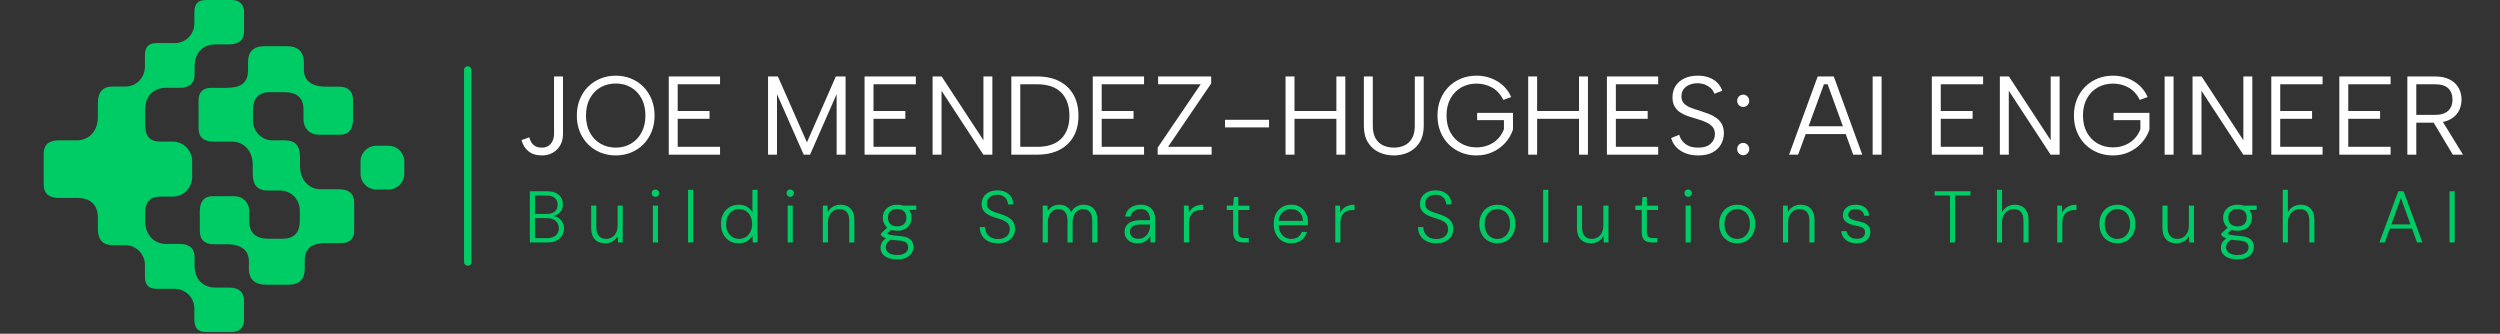 <svg xmlns="http://www.w3.org/2000/svg" version="1.1" xmlns:xlink="http://www.w3.org/1999/xlink" xmlns:svgjs="http://svgjs.dev/svgjs" width="2000" height="267" viewBox="0 0 2000 267"><rect x="0" y="0" width="2000" height="267" fill="#333333" stroke="none"/><g transform="matrix(1,0,0,1,-1.212,-0.703)"><svg viewBox="0 0 396 53" data-background-color="#121212" preserveAspectRatio="xMidYMid meet" height="267" width="2000" xmlns="http://www.w3.org/2000/svg" xmlns:xlink="http://www.w3.org/1999/xlink"><g id="tight-bounds" transform="matrix(1,0,0,1,0.24,0.14)"><svg viewBox="0 0 395.52 52.721" height="52.721" width="395.52"><g><svg viewBox="0 0 491.788 65.553" height="52.721" width="395.52"><g><rect width="1.454" height="39.397" x="91.01" y="13.078" fill="#00cc66" opacity="1" stroke-width="0" stroke="transparent" fill-opacity="1" class="rect-yte-0" data-fill-palette-color="secondary" rx="1%" id="yte-0" data-palette-color="#00cc66"></rect></g><g transform="matrix(1,0,0,1,96.268,13.176)"><svg viewBox="0 0 395.52 39.201" height="39.201" width="395.52"><g id="textblocktransform"><svg viewBox="0 0 395.52 39.201" height="39.201" width="395.52" id="textblock"><g><svg viewBox="0 0 395.52 19.278" height="19.278" width="395.52"><g transform="matrix(1,0,0,1,0,0)"><svg width="395.52" viewBox="-1.2 -39.35 876.98 43.7" height="19.278" data-palette-color="#ffffff"><path d="M17.35-9.15L17.35-35 21.35-35 21.35-9.15Q21.35-6.4 20.15-4.25 18.95-2.1 16.82-0.88 14.7 0.35 11.85 0.35L11.85 0.35Q8.25 0.35 5.95-1.48 3.65-3.3 2.8-6.5L2.8-6.5 6.25-7.75Q6.6-6.45 7.28-5.4 7.95-4.35 9.08-3.75 10.2-3.15 11.85-3.15L11.85-3.15Q13.8-3.15 15-4.05 16.2-4.95 16.78-6.33 17.35-7.7 17.35-9.15L17.35-9.15ZM45 0.35L45 0.35Q41.3 0.35 38.12-0.95 34.95-2.25 32.57-4.63 30.2-7 28.87-10.28 27.55-13.55 27.55-17.5L27.55-17.5Q27.55-21.45 28.87-24.73 30.2-28 32.57-30.38 34.95-32.75 38.12-34.05 41.3-35.35 45-35.35L45-35.35Q48.65-35.35 51.82-34.05 55-32.75 57.35-30.38 59.7-28 61.02-24.73 62.35-21.45 62.35-17.5L62.35-17.5Q62.35-13.55 61.02-10.28 59.7-7 57.35-4.63 55-2.25 51.82-0.95 48.65 0.35 45 0.35ZM45-3.15L45-3.15Q48.75-3.15 51.75-4.9 54.75-6.65 56.5-9.88 58.25-13.1 58.25-17.5L58.25-17.5Q58.25-21.95 56.5-25.18 54.75-28.4 51.75-30.13 48.75-31.85 45-31.85L45-31.85Q41.2-31.85 38.17-30.13 35.15-28.4 33.4-25.18 31.65-21.95 31.65-17.5L31.65-17.5Q31.65-13.1 33.4-9.88 35.15-6.65 38.17-4.9 41.2-3.15 45-3.15ZM91.65-35L91.65-31.5 72.7-31.5 72.7-19.55 86.95-19.55 86.95-16.05 72.7-16.05 72.7-3.5 91.65-3.5 91.65 0 68.7 0 68.7-35 91.65-35ZM117.14-27.1L117.14 0 113.14 0 113.14-35 117.54-35 130.54-5.5 143.49-35 147.84-35 147.84 0 143.84 0 143.84-27.1 131.94 0 129.09 0 117.14-27.1ZM179.29-35L179.29-31.5 160.34-31.5 160.34-19.55 174.59-19.55 174.59-16.05 160.34-16.05 160.34-3.5 179.29-3.5 179.29 0 156.34 0 156.34-35 179.29-35ZM209.54-35L213.54-35 213.54 0 209.49 0 190.79-28.6 190.79 0 186.79 0 186.79-35 190.84-35 209.54-6.45 209.54-35ZM222.03-35L233.58-35Q239.38-35 243.51-32.88 247.63-30.75 249.86-26.8 252.08-22.85 252.08-17.4L252.08-17.4Q252.08-12 249.86-8.1 247.63-4.2 243.51-2.1 239.38 0 233.58 0L233.58 0 222.03 0 222.03-35ZM226.03-3.5L233.58-3.5Q240.73-3.5 244.38-7.15 248.03-10.8 248.03-17.4L248.03-17.4Q248.03-24.05 244.38-27.78 240.73-31.5 233.58-31.5L233.58-31.5 226.03-31.5 226.03-3.5ZM281.43-35L281.43-31.5 262.48-31.5 262.48-19.55 276.73-19.55 276.73-16.05 262.48-16.05 262.48-3.5 281.43-3.5 281.43 0 258.48 0 258.48-35 281.43-35ZM311.48-35L311.48-31.85 292.18-3.5 311.68-3.5 311.68 0 287.53 0 287.53-3.15 306.78-31.5 287.73-31.5 287.73-35 311.48-35ZM317.68-12.2L317.68-15.6 337.38-15.6 337.38-12.2 317.68-12.2ZM344.77 0L344.77-35 348.77-35 348.77-19.55 367.52-19.55 367.52-35 371.52-35 371.52 0 367.52 0 367.52-16.05 348.77-16.05 348.77 0 344.77 0ZM379.82-12.95L379.82-35 383.82-35 383.82-12.9Q383.82-9.45 385.07-7.3 386.32-5.15 388.45-4.15 390.57-3.15 393.27-3.15L393.27-3.15Q395.92-3.15 398.02-4.15 400.12-5.15 401.37-7.3 402.62-9.45 402.62-12.9L402.62-12.9 402.62-35 406.62-35 406.62-12.95Q406.62-9.5 405.55-7 404.47-4.5 402.57-2.88 400.67-1.25 398.27-0.45 395.87 0.35 393.22 0.35L393.22 0.35Q389.62 0.35 386.57-1.07 383.52-2.5 381.67-5.45 379.82-8.4 379.82-12.95L379.82-12.95ZM445.77-25.8L442.27-24.5Q440.37-28.25 437.22-30.03 434.07-31.8 430.22-31.8L430.22-31.8Q426.42-31.8 423.37-30.05 420.32-28.3 418.57-25.1 416.82-21.9 416.82-17.5L416.82-17.5Q416.82-13.15 418.57-9.95 420.32-6.75 423.37-5 426.42-3.25 430.22-3.25L430.22-3.25Q433.07-3.25 435.52-4.23 437.97-5.2 439.77-7.03 441.57-8.85 442.52-11.4L442.52-11.4 442.52-15.45 430.52-15.45 430.52-18.7 446.57-18.7 446.57-11.2Q445.42-7.85 443.07-5.25 440.72-2.65 437.42-1.15 434.12 0.35 430.22 0.35L430.22 0.35Q426.52 0.35 423.34-0.95 420.17-2.25 417.79-4.63 415.42-7 414.09-10.28 412.77-13.55 412.77-17.5L412.77-17.5Q412.77-21.45 414.09-24.73 415.42-28 417.79-30.38 420.17-32.75 423.34-34.05 426.52-35.35 430.22-35.35L430.22-35.35Q433.67-35.35 436.69-34.23 439.72-33.1 442.07-30.98 444.42-28.85 445.77-25.8L445.77-25.8ZM453.37 0L453.37-35 457.37-35 457.37-19.55 476.12-19.55 476.12-35 480.12-35 480.12 0 476.12 0 476.12-16.05 457.37-16.05 457.37 0 453.37 0ZM511.56-35L511.56-31.5 492.61-31.5 492.61-19.55 506.86-19.55 506.86-16.05 492.61-16.05 492.61-3.5 511.56-3.5 511.56 0 488.61 0 488.61-35 511.56-35ZM517.36-7.45L521.01-8.9Q521.31-7.55 522.29-6.23 523.26-4.9 524.99-4.03 526.71-3.15 529.41-3.15L529.41-3.15Q533.26-3.15 535.11-4.95 536.96-6.75 536.96-9.2L536.96-9.2Q536.96-11.15 535.91-12.4 534.86-13.65 533.06-14.48 531.26-15.3 529.01-15.95L529.01-15.95Q527.01-16.5 525.04-17.18 523.06-17.85 521.46-18.88 519.86-19.9 518.91-21.55 517.96-23.2 517.96-25.65L517.96-25.65Q517.96-28.6 519.36-30.78 520.76-32.95 523.31-34.15 525.86-35.35 529.26-35.35L529.26-35.35Q532.21-35.35 534.41-34.5 536.61-33.65 538.09-32.13 539.56-30.6 540.26-28.6L540.26-28.6 536.71-27.25Q536.36-28.4 535.36-29.48 534.36-30.55 532.76-31.25 531.16-31.95 529.11-31.95L529.11-31.95Q527.11-31.95 525.49-31.25 523.86-30.55 522.91-29.25 521.96-27.95 521.96-26.1L521.96-26.1Q521.96-24.1 523.09-22.93 524.21-21.75 526.09-21.03 527.96-20.3 530.21-19.65L530.21-19.65Q532.26-19 534.19-18.25 536.11-17.5 537.64-16.4 539.16-15.3 540.06-13.65 540.96-12 540.96-9.6L540.96-9.6Q540.96-6.95 539.71-4.67 538.46-2.4 535.94-1.03 533.41 0.35 529.46 0.35L529.46 0.35Q526.16 0.35 523.66-0.68 521.16-1.7 519.56-3.45 517.96-5.2 517.36-7.45L517.36-7.45ZM549.61 0.25L549.61 0.25Q548.46 0.25 547.68-0.55 546.91-1.35 546.91-2.5L546.91-2.5Q546.91-3.65 547.68-4.45 548.46-5.25 549.61-5.25L549.61-5.25Q550.71-5.25 551.51-4.45 552.31-3.65 552.31-2.5L552.31-2.5Q552.31-1.35 551.51-0.55 550.71 0.25 549.61 0.25ZM549.61-21.35L549.61-21.35Q548.46-21.35 547.68-22.15 546.91-22.95 546.91-24.1L546.91-24.1Q546.91-25.25 547.68-26.05 548.46-26.85 549.61-26.85L549.61-26.85Q550.71-26.85 551.51-26.05 552.31-25.25 552.31-24.1L552.31-24.1Q552.31-22.95 551.51-22.15 550.71-21.35 549.61-21.35ZM598.85 0L587.4-31.5 585.75-31.5 574.2 0 570.15 0 582.95-35 590.15-35 602.9 0 598.85 0ZM576.4-9.2L576.4-12.7 596.8-12.7 596.8-9.2 576.4-9.2ZM607.55 0L607.55-35 611.55-35 611.55 0 607.55 0ZM656.99-35L656.99-31.5 638.04-31.5 638.04-19.55 652.29-19.55 652.29-16.05 638.04-16.05 638.04-3.5 656.99-3.5 656.99 0 634.04 0 634.04-35 656.99-35ZM687.24-35L691.24-35 691.24 0 687.19 0 668.49-28.6 668.49 0 664.49 0 664.49-35 668.54-35 687.24-6.45 687.24-35ZM730.64-25.8L727.14-24.5Q725.24-28.25 722.09-30.03 718.94-31.8 715.09-31.8L715.09-31.8Q711.29-31.8 708.24-30.05 705.19-28.3 703.44-25.1 701.69-21.9 701.69-17.5L701.69-17.5Q701.69-13.15 703.44-9.95 705.19-6.75 708.24-5 711.29-3.25 715.09-3.25L715.09-3.25Q717.94-3.25 720.39-4.23 722.84-5.2 724.64-7.03 726.44-8.85 727.39-11.4L727.39-11.4 727.39-15.45 715.39-15.45 715.39-18.7 731.44-18.7 731.44-11.2Q730.29-7.85 727.94-5.25 725.59-2.65 722.29-1.15 718.99 0.35 715.09 0.35L715.09 0.35Q711.39 0.35 708.21-0.95 705.04-2.25 702.66-4.63 700.29-7 698.96-10.28 697.64-13.55 697.64-17.5L697.64-17.5Q697.64-21.45 698.96-24.73 700.29-28 702.66-30.38 705.04-32.75 708.21-34.05 711.39-35.35 715.09-35.35L715.09-35.35Q718.54-35.35 721.56-34.23 724.59-33.1 726.94-30.98 729.29-28.85 730.64-25.8L730.64-25.8ZM738.24 0L738.24-35 742.24-35 742.24 0 738.24 0ZM773.48-35L777.48-35 777.48 0 773.43 0 754.73-28.6 754.73 0 750.73 0 750.73-35 754.78-35 773.48-6.45 773.48-35ZM808.93-35L808.93-31.5 789.98-31.5 789.98-19.55 804.23-19.55 804.23-16.05 789.98-16.05 789.98-3.5 808.93-3.5 808.93 0 785.98 0 785.98-35 808.93-35ZM839.38-35L839.38-31.5 820.43-31.5 820.43-19.55 834.68-19.55 834.68-16.05 820.43-16.05 820.43-3.5 839.38-3.5 839.38 0 816.43 0 816.43-35 839.38-35ZM867.08-24.65L867.08-24.65Q867.08-27.8 865.23-29.65 863.38-31.5 859.18-31.5L859.18-31.5 850.88-31.5 850.88-17.8 859.23-17.8Q861.98-17.8 863.7-18.65 865.43-19.5 866.25-21.05 867.08-22.6 867.08-24.65ZM846.88-35L859.18-35Q863.28-35 865.9-33.6 868.53-32.2 869.83-29.88 871.13-27.55 871.13-24.65L871.13-24.65Q871.13-22.6 870.45-20.75 869.78-18.9 868.33-17.45 866.88-16 864.63-15.15 862.38-14.3 859.23-14.3L859.23-14.3 850.88-14.3 850.88 0 846.88 0 846.88-35ZM857.78-15.8L862.08-15.8 871.78 0 867.23 0 857.78-15.8Z" opacity="1" transform="matrix(1,0,0,1,0,0)" fill="#ffffff" class="wordmark-text-0" data-fill-palette-color="primary" id="text-0"></path></svg></g></svg></g><g transform="matrix(1,0,0,1,3.5,23.083)"><svg viewBox="0 0 388.52 16.118" height="16.118" width="388.52"><g transform="matrix(1,0,0,1,0,0)"><svg width="388.52" viewBox="-0.1 -40.2 1323.77 55.8" height="16.118" data-palette-color="#00cc66"><path d="M16 0L3.9 0 3.9-35 15.65-35Q19.35-35 21.75-33.8 24.15-32.6 25.33-30.6 26.5-28.6 26.5-26.15L26.5-26.15Q26.5-23.45 25.33-21.65 24.15-19.85 22.28-18.9 20.4-17.95 18.35-17.7L18.35-17.7 19-18.2Q21.2-18.15 23.1-17 25-15.85 26.15-13.93 27.3-12 27.3-9.55L27.3-9.55Q27.3-6.95 26.03-4.78 24.75-2.6 22.25-1.3 19.75 0 16 0L16 0ZM7.4-16.6L7.4-2.95 15.75-2.95Q19.55-2.95 21.63-4.75 23.7-6.55 23.7-9.7L23.7-9.7Q23.7-12.85 21.53-14.73 19.35-16.6 15.6-16.6L15.6-16.6 7.4-16.6ZM7.4-32.05L7.4-19.5 15.55-19.5Q19.1-19.5 21-21.2 22.9-22.9 22.9-25.8L22.9-25.8Q22.9-28.6 21.05-30.33 19.2-32.05 15.4-32.05L15.4-32.05 7.4-32.05ZM55.45 0.6L55.45 0.6Q52.6 0.6 50.42-0.53 48.25-1.65 47.05-4 45.85-6.35 45.85-9.95L45.85-9.95 45.85-25.2 49.35-25.2 49.35-10.35Q49.35-6.35 51.12-4.4 52.9-2.45 56.05-2.45L56.05-2.45Q58.3-2.45 60.07-3.53 61.85-4.6 62.87-6.65 63.9-8.7 63.9-11.7L63.9-11.7 63.9-25.2 67.4-25.2 67.4 0 64.2 0 64-4.5 64-4.5Q62.8-2.1 60.52-0.75 58.25 0.6 55.45 0.6ZM91.5 0L88 0 88-25.2 91.5-25.2 91.5 0ZM89.75-31.15L89.75-31.15Q88.7-31.15 87.95-31.88 87.2-32.6 87.2-33.7L87.2-33.7Q87.2-34.85 87.92-35.52 88.65-36.2 89.75-36.2L89.75-36.2Q90.75-36.2 91.5-35.52 92.25-34.85 92.25-33.7L92.25-33.7Q92.25-32.6 91.52-31.88 90.8-31.15 89.75-31.15ZM115.55 0L112.05 0 112.05-36 115.55-36 115.55 0ZM146.7 0.6L146.7 0.6Q143 0.6 140.27-1.13 137.55-2.85 136.05-5.85 134.55-8.85 134.55-12.65L134.55-12.65Q134.55-16.45 136.05-19.43 137.55-22.4 140.3-24.1 143.05-25.8 146.75-25.8L146.75-25.8Q149.9-25.8 152.32-24.43 154.75-23.05 156.05-20.55L156.05-20.55 156.05-36 159.55-36 159.55 0 156.35 0 156.05-4.55 156.05-4.55Q155.3-3.25 154-2.05 152.7-0.85 150.87-0.13 149.05 0.6 146.7 0.6ZM146.95-2.45L146.95-2.45Q149.6-2.45 151.57-3.73 153.55-5 154.7-7.28 155.85-9.55 155.85-12.6L155.85-12.6Q155.85-15.65 154.7-17.95 153.55-20.25 151.57-21.5 149.6-22.75 146.95-22.75L146.95-22.75Q144.4-22.75 142.37-21.5 140.35-20.25 139.22-17.98 138.1-15.7 138.1-12.6L138.1-12.6Q138.1-9.5 139.25-7.23 140.4-4.95 142.4-3.7 144.4-2.45 146.95-2.45ZM183.65 0L180.15 0 180.15-25.2 183.65-25.2 183.65 0ZM181.9-31.15L181.9-31.15Q180.85-31.15 180.1-31.88 179.35-32.6 179.35-33.7L179.35-33.7Q179.35-34.85 180.07-35.52 180.8-36.2 181.9-36.2L181.9-36.2Q182.9-36.2 183.65-35.52 184.4-34.85 184.4-33.7L184.4-33.7Q184.4-32.6 183.67-31.88 182.95-31.15 181.9-31.15ZM207.69 0L204.19 0 204.19-25.2 207.39-25.2 207.59-20.7 207.59-20.7Q208.79-23.1 211.07-24.45 213.34-25.8 216.14-25.8L216.14-25.8Q219.04-25.8 221.19-24.65 223.34-23.5 224.54-21.18 225.74-18.85 225.74-15.25L225.74-15.25 225.74 0 222.24 0 222.24-14.85Q222.24-18.85 220.49-20.8 218.74-22.75 215.54-22.75L215.54-22.75Q213.29-22.75 211.52-21.68 209.74-20.6 208.72-18.55 207.69-16.5 207.69-13.5L207.69-13.5 207.69 0ZM255.09 11.6L255.09 11.6Q251.74 11.6 249.17 10.7 246.59 9.8 245.12 8 243.64 6.2 243.64 3.55L243.64 3.55Q243.64 2.5 244.02 1.28 244.39 0.05 245.49-1.2 246.59-2.45 248.59-3.45L248.59-3.45 251.44-2.2Q248.79-0.95 247.99 0.53 247.19 2 247.19 3.2L247.19 3.2Q247.19 5 248.22 6.2 249.24 7.4 251.02 8 252.79 8.6 255.09 8.6L255.09 8.6Q257.39 8.6 259.07 7.95 260.74 7.3 261.64 6.08 262.54 4.85 262.54 3.25L262.54 3.25Q262.54 1.4 261.12 0.13 259.69-1.15 255.84-1.35L255.84-1.35Q252.79-1.55 250.82-1.88 248.84-2.2 247.57-2.68 246.29-3.15 245.47-3.7 244.64-4.25 243.89-4.9L243.89-4.9 243.89-6.05 248.69-10.6 251.89-9.45 247.19-5.25 247.49-6.6Q248.09-6.2 248.59-5.85 249.09-5.5 249.97-5.28 250.84-5.05 252.42-4.83 253.99-4.6 256.69-4.4L256.69-4.4Q260.14-4.15 262.19-3.2 264.24-2.25 265.19-0.65 266.14 0.95 266.14 3.1L266.14 3.1Q266.14 5.25 264.97 7.18 263.79 9.1 261.37 10.35 258.94 11.6 255.09 11.6ZM255.04-8L255.04-8Q251.84-8 249.67-9.2 247.49-10.4 246.34-12.43 245.19-14.45 245.19-16.9L245.19-16.9Q245.19-19.4 246.34-21.4 247.49-23.4 249.69-24.6 251.89-25.8 255.04-25.8L255.04-25.8Q258.24-25.8 260.42-24.6 262.59-23.4 263.72-21.4 264.84-19.4 264.84-16.9L264.84-16.9Q264.84-14.45 263.72-12.43 262.59-10.4 260.42-9.2 258.24-8 255.04-8ZM255.04-11L255.04-11Q257.94-11 259.62-12.53 261.29-14.05 261.29-16.9L261.29-16.9Q261.29-19.8 259.62-21.3 257.94-22.8 255.04-22.8L255.04-22.8Q252.14-22.8 250.42-21.3 248.69-19.8 248.69-16.9L248.69-16.9Q248.69-14.05 250.39-12.53 252.09-11 255.04-11ZM268.09-22.35L259.14-22.05 257.89-25.2 268.09-25.2 268.09-22.35ZM323.94 0.6L323.94 0.6Q320.09 0.6 317.27-0.8 314.44-2.2 312.94-4.73 311.44-7.25 311.44-10.5L311.44-10.5 315.09-10.5Q315.09-8.3 316.09-6.45 317.09-4.6 319.04-3.48 320.99-2.35 323.94-2.35L323.94-2.35Q326.54-2.35 328.32-3.23 330.09-4.1 331.04-5.55 331.99-7 331.99-8.85L331.99-8.85Q331.99-11.05 331.07-12.4 330.14-13.75 328.54-14.6 326.94-15.45 324.92-16.07 322.89-16.7 320.64-17.45L320.64-17.45Q316.59-18.85 314.69-20.9 312.79-22.95 312.74-26.15L312.74-26.15Q312.74-28.9 314.02-31.03 315.29-33.15 317.74-34.38 320.19-35.6 323.54-35.6L323.54-35.6Q326.79-35.6 329.22-34.38 331.64-33.15 332.99-30.98 334.34-28.8 334.34-26L334.34-26 330.74-26Q330.74-27.6 329.92-29.13 329.09-30.65 327.47-31.63 325.84-32.6 323.34-32.6L323.34-32.6Q321.29-32.6 319.72-31.88 318.14-31.15 317.24-29.78 316.34-28.4 316.34-26.55L316.34-26.55Q316.34-24.75 317.14-23.6 317.94-22.45 319.39-21.7 320.84-20.95 322.79-20.33 324.74-19.7 327.14-18.9L327.14-18.9Q329.59-18.05 331.49-16.85 333.39-15.65 334.49-13.78 335.59-11.9 335.59-9.05L335.59-9.05Q335.59-6.6 334.32-4.4 333.04-2.2 330.44-0.8 327.84 0.6 323.94 0.6ZM357.99 0L354.49 0 354.49-25.2 357.69-25.2 357.94-21.4 357.94-21.4Q359.09-23.5 361.14-24.65 363.19-25.8 365.69-25.8L365.69-25.8Q367.59-25.8 369.19-25.25 370.79-24.7 371.99-23.6 373.19-22.5 373.94-20.75L373.94-20.75 373.94-20.75Q375.14-23.1 377.42-24.45 379.69-25.8 382.29-25.8L382.29-25.8Q385.19-25.8 387.34-24.65 389.49-23.5 390.67-21.15 391.84-18.8 391.84-15.2L391.84-15.2 391.84 0 388.34 0 388.34-14.8Q388.34-18.8 386.72-20.78 385.09-22.75 382.09-22.75L382.09-22.75Q380.09-22.75 378.44-21.68 376.79-20.6 375.87-18.57 374.94-16.55 374.94-13.55L374.94-13.55 374.94 0 371.44 0 371.44-14.8Q371.44-18.8 369.79-20.78 368.14-22.75 365.24-22.75L365.24-22.75Q363.14-22.75 361.52-21.68 359.89-20.6 358.94-18.53 357.99-16.45 357.99-13.4L357.99-13.4 357.99 0ZM419.49 0.6L419.49 0.6Q416.44 0.6 414.42-0.5 412.39-1.6 411.42-3.35 410.44-5.1 410.44-7.2L410.44-7.2Q410.44-9.8 411.77-11.6 413.09-13.4 415.52-14.3 417.94-15.2 421.09-15.2L421.09-15.2 427.89-15.2Q427.89-17.65 427.14-19.35 426.39-21.05 424.97-21.93 423.54-22.8 421.34-22.8L421.34-22.8Q418.74-22.8 416.89-21.5 415.04-20.2 414.59-17.7L414.59-17.7 410.94-17.7Q411.24-20.35 412.77-22.15 414.29-23.95 416.57-24.88 418.84-25.8 421.34-25.8L421.34-25.8Q424.79-25.8 427.02-24.48 429.24-23.15 430.32-20.85 431.39-18.55 431.39-15.55L431.39-15.55 431.39 0 428.19 0 428.04-4.6 428.04-4.6Q427.54-3.55 426.77-2.6 425.99-1.65 424.97-0.95 423.94-0.25 422.59 0.18 421.24 0.6 419.49 0.6ZM419.89-2.5L419.89-2.5Q421.79-2.5 423.24-3.25 424.69-4 425.74-5.25 426.79-6.5 427.34-8.1 427.89-9.7 427.89-11.35L427.89-11.35 427.89-12.25 421.34-12.25Q418.69-12.25 417.09-11.6 415.49-10.95 414.79-9.85 414.09-8.75 414.09-7.3L414.09-7.3Q414.09-5.85 414.77-4.78 415.44-3.7 416.74-3.1 418.04-2.5 419.89-2.5ZM454.49 0L450.99 0 450.99-25.2 454.19-25.2 454.44-20.35 454.44-20.35Q455.24-22.1 456.59-23.3 457.94-24.5 459.84-25.15 461.74-25.8 464.14-25.8L464.14-25.8 464.14-22.15 462.79-22.15Q461.19-22.15 459.69-21.73 458.19-21.3 457.04-20.3 455.89-19.3 455.19-17.6 454.49-15.9 454.49-13.35L454.49-13.35 454.49 0ZM495.34 0L491.59 0Q489.44 0 487.89-0.68 486.34-1.35 485.51-2.93 484.69-4.5 484.69-7.25L484.69-7.25 484.69-22.2 480.29-22.2 480.29-25.2 484.69-25.2 485.19-31.05 488.19-31.05 488.19-25.15 495.74-25.15 495.74-22.2 488.19-22.2 488.19-7.25Q488.19-4.75 489.19-3.88 490.19-3 492.74-3L492.74-3 495.34-3 495.34 0ZM524.29 0.6L524.29 0.6Q520.79 0.6 518.11-1.05 515.44-2.7 513.91-5.68 512.39-8.65 512.39-12.65L512.39-12.65Q512.39-16.65 513.89-19.6 515.39-22.55 518.11-24.18 520.84-25.8 524.39-25.8L524.39-25.8Q528.04-25.8 530.59-24.15 533.14-22.5 534.46-19.85 535.79-17.2 535.79-14.05L535.79-14.05Q535.79-13.55 535.79-13.03 535.79-12.5 535.74-11.8L535.74-11.8 515.04-11.8 515.04-14.75 532.39-14.75Q532.24-18.6 529.96-20.7 527.69-22.8 524.24-22.8L524.24-22.8Q522.04-22.8 520.09-21.78 518.14-20.75 516.96-18.78 515.79-16.8 515.79-13.8L515.79-13.8 515.79-12.5Q515.79-9.1 517.01-6.85 518.24-4.6 520.19-3.5 522.14-2.4 524.29-2.4L524.29-2.4Q527.14-2.4 528.99-3.68 530.84-4.95 531.64-7.2L531.64-7.2 535.09-7.2Q534.49-5 533.04-3.23 531.59-1.45 529.39-0.43 527.19 0.6 524.29 0.6ZM557.99 0L554.49 0 554.49-25.2 557.69-25.2 557.94-20.35 557.94-20.35Q558.74-22.1 560.09-23.3 561.44-24.5 563.34-25.15 565.24-25.8 567.64-25.8L567.64-25.8 567.64-22.15 566.29-22.15Q564.69-22.15 563.19-21.73 561.69-21.3 560.54-20.3 559.39-19.3 558.69-17.6 557.99-15.9 557.99-13.35L557.99-13.35 557.99 0ZM623.54 0.6L623.54 0.6Q619.69 0.6 616.86-0.8 614.04-2.2 612.54-4.73 611.04-7.25 611.04-10.5L611.04-10.5 614.69-10.5Q614.69-8.3 615.69-6.45 616.69-4.6 618.64-3.48 620.59-2.35 623.54-2.35L623.54-2.35Q626.14-2.35 627.91-3.23 629.69-4.1 630.64-5.55 631.59-7 631.59-8.85L631.59-8.85Q631.59-11.05 630.66-12.4 629.74-13.75 628.14-14.6 626.54-15.45 624.51-16.07 622.49-16.7 620.24-17.45L620.24-17.45Q616.19-18.85 614.29-20.9 612.39-22.95 612.34-26.15L612.34-26.15Q612.34-28.9 613.61-31.03 614.89-33.15 617.34-34.38 619.79-35.6 623.14-35.6L623.14-35.6Q626.39-35.6 628.81-34.38 631.24-33.15 632.59-30.98 633.94-28.8 633.94-26L633.94-26 630.34-26Q630.34-27.6 629.51-29.13 628.69-30.65 627.06-31.63 625.44-32.6 622.94-32.6L622.94-32.6Q620.89-32.6 619.31-31.88 617.74-31.15 616.84-29.78 615.94-28.4 615.94-26.55L615.94-26.55Q615.94-24.75 616.74-23.6 617.54-22.45 618.99-21.7 620.44-20.95 622.39-20.33 624.34-19.7 626.74-18.9L626.74-18.9Q629.19-18.05 631.09-16.85 632.99-15.65 634.09-13.78 635.19-11.9 635.19-9.05L635.19-9.05Q635.19-6.6 633.91-4.4 632.64-2.2 630.04-0.8 627.44 0.6 623.54 0.6ZM665.18 0.6L665.18 0.6Q661.73 0.6 658.96-1.03 656.18-2.65 654.58-5.63 652.98-8.6 652.98-12.55L652.98-12.55Q652.98-16.65 654.61-19.6 656.23-22.55 659.03-24.18 661.83-25.8 665.28-25.8L665.28-25.8Q668.88-25.8 671.63-24.18 674.38-22.55 675.98-19.6 677.58-16.65 677.58-12.55L677.58-12.55Q677.58-8.6 675.96-5.63 674.33-2.65 671.56-1.03 668.78 0.6 665.18 0.6ZM665.23-2.4L665.23-2.4Q667.58-2.4 669.56-3.55 671.53-4.7 672.76-6.98 673.98-9.25 673.98-12.6L673.98-12.6Q673.98-16 672.78-18.25 671.58-20.5 669.61-21.63 667.63-22.75 665.28-22.75L665.28-22.75Q663.03-22.75 661.03-21.6 659.03-20.45 657.81-18.23 656.58-16 656.58-12.6L656.58-12.6Q656.58-9.25 657.78-6.98 658.98-4.7 660.96-3.55 662.93-2.4 665.23-2.4ZM700.08 0L696.58 0 696.58-36 700.08-36 700.08 0ZM729.28 0.6L729.28 0.6Q726.43 0.6 724.26-0.53 722.08-1.65 720.88-4 719.68-6.35 719.68-9.95L719.68-9.95 719.68-25.2 723.18-25.2 723.18-10.35Q723.18-6.35 724.96-4.4 726.73-2.45 729.88-2.45L729.88-2.45Q732.13-2.45 733.91-3.53 735.68-4.6 736.71-6.65 737.73-8.7 737.73-11.7L737.73-11.7 737.73-25.2 741.23-25.2 741.23 0 738.03 0 737.83-4.5 737.83-4.5Q736.63-2.1 734.36-0.75 732.08 0.6 729.28 0.6ZM774.63 0L770.88 0Q768.73 0 767.18-0.68 765.63-1.35 764.81-2.93 763.98-4.5 763.98-7.25L763.98-7.25 763.98-22.2 759.58-22.2 759.58-25.2 763.98-25.2 764.48-31.05 767.48-31.05 767.48-25.15 775.03-25.15 775.03-22.2 767.48-22.2 767.48-7.25Q767.48-4.75 768.48-3.88 769.48-3 772.03-3L772.03-3 774.63-3 774.63 0ZM797.48 0L793.98 0 793.98-25.2 797.48-25.2 797.48 0ZM795.73-31.15L795.73-31.15Q794.68-31.15 793.93-31.88 793.18-32.6 793.18-33.7L793.18-33.7Q793.18-34.85 793.91-35.52 794.63-36.2 795.73-36.2L795.73-36.2Q796.73-36.2 797.48-35.52 798.23-34.85 798.23-33.7L798.23-33.7Q798.23-32.6 797.51-31.88 796.78-31.15 795.73-31.15ZM829.13 0.6L829.13 0.6Q825.68 0.6 822.91-1.03 820.13-2.65 818.53-5.63 816.93-8.6 816.93-12.55L816.93-12.55Q816.93-16.65 818.56-19.6 820.18-22.55 822.98-24.18 825.78-25.8 829.23-25.8L829.23-25.8Q832.83-25.8 835.58-24.18 838.33-22.55 839.93-19.6 841.53-16.65 841.53-12.55L841.53-12.55Q841.53-8.6 839.91-5.63 838.28-2.65 835.51-1.03 832.73 0.6 829.13 0.6ZM829.18-2.4L829.18-2.4Q831.53-2.4 833.51-3.55 835.48-4.7 836.71-6.98 837.93-9.25 837.93-12.6L837.93-12.6Q837.93-16 836.73-18.25 835.53-20.5 833.56-21.63 831.58-22.75 829.23-22.75L829.23-22.75Q826.98-22.75 824.98-21.6 822.98-20.45 821.76-18.23 820.53-16 820.53-12.6L820.53-12.6Q820.53-9.25 821.73-6.98 822.93-4.7 824.91-3.55 826.88-2.4 829.18-2.4ZM864.03 0L860.53 0 860.53-25.2 863.73-25.2 863.93-20.7 863.93-20.7Q865.13-23.1 867.4-24.45 869.68-25.8 872.48-25.8L872.48-25.8Q875.38-25.8 877.53-24.65 879.68-23.5 880.88-21.18 882.08-18.85 882.08-15.25L882.08-15.25 882.08 0 878.58 0 878.58-14.85Q878.58-18.85 876.83-20.8 875.08-22.75 871.88-22.75L871.88-22.75Q869.63-22.75 867.85-21.68 866.08-20.6 865.05-18.55 864.03-16.5 864.03-13.5L864.03-13.5 864.03 0ZM910.93 0.6L910.93 0.6Q907.93 0.6 905.65-0.4 903.38-1.4 902-3.28 900.63-5.15 900.33-7.75L900.33-7.75 903.98-7.75Q904.23-6.3 905.1-5.1 905.98-3.9 907.48-3.2 908.98-2.5 911.03-2.5L911.03-2.5Q912.93-2.5 914.15-3.05 915.38-3.6 916-4.58 916.63-5.55 916.63-6.75L916.63-6.75Q916.63-8.4 915.85-9.33 915.08-10.25 913.63-10.7 912.18-11.15 910.13-11.55L910.13-11.55Q908.43-11.85 906.9-12.35 905.38-12.85 904.15-13.65 902.93-14.45 902.2-15.68 901.48-16.9 901.48-18.55L901.48-18.55Q901.48-20.7 902.55-22.33 903.63-23.95 905.63-24.88 907.63-25.8 910.33-25.8L910.33-25.8Q914.18-25.8 916.63-23.88 919.08-21.95 919.48-18.25L919.48-18.25 915.98-18.25Q915.78-20.3 914.28-21.5 912.78-22.7 910.23-22.7L910.23-22.7Q907.73-22.7 906.4-21.68 905.08-20.65 905.08-18.9L905.08-18.9Q905.08-17.8 905.78-17 906.48-16.2 907.85-15.63 909.23-15.05 911.23-14.65L911.23-14.65Q913.63-14.2 915.65-13.48 917.68-12.75 918.95-11.28 920.23-9.8 920.23-7.1L920.23-7.1Q920.28-4.85 919.13-3.1 917.98-1.35 915.9-0.38 913.83 0.6 910.93 0.6ZM978.18 0L974.68 0 974.68-32.1 964.18-32.1 964.18-35 988.68-35 988.68-32.1 978.18-32.1 978.18 0ZM1010.28 0L1006.78 0 1006.78-36 1010.28-36 1010.28-20.7 1010.28-20.7Q1011.58-23.1 1013.9-24.45 1016.23-25.8 1018.93-25.8L1018.93-25.8Q1021.78-25.8 1023.9-24.65 1026.03-23.5 1027.2-21.15 1028.38-18.8 1028.38-15.15L1028.38-15.15 1028.38 0 1024.93 0 1024.93-14.75Q1024.93-18.8 1023.25-20.78 1021.58-22.75 1018.33-22.75L1018.33-22.75Q1016.08-22.75 1014.25-21.65 1012.43-20.55 1011.35-18.48 1010.28-16.4 1010.28-13.35L1010.28-13.35 1010.28 0ZM1051.48 0L1047.98 0 1047.98-25.2 1051.18-25.2 1051.43-20.35 1051.43-20.35Q1052.23-22.1 1053.58-23.3 1054.93-24.5 1056.83-25.15 1058.73-25.8 1061.13-25.8L1061.13-25.8 1061.13-22.15 1059.78-22.15Q1058.18-22.15 1056.68-21.73 1055.18-21.3 1054.03-20.3 1052.88-19.3 1052.18-17.6 1051.48-15.9 1051.48-13.35L1051.48-13.35 1051.48 0ZM1089.02 0.6L1089.02 0.6Q1085.57 0.6 1082.8-1.03 1080.02-2.65 1078.42-5.63 1076.82-8.6 1076.82-12.55L1076.82-12.55Q1076.82-16.65 1078.45-19.6 1080.07-22.55 1082.87-24.18 1085.67-25.8 1089.12-25.8L1089.12-25.8Q1092.72-25.8 1095.47-24.18 1098.22-22.55 1099.82-19.6 1101.42-16.65 1101.42-12.55L1101.42-12.55Q1101.42-8.6 1099.8-5.63 1098.17-2.65 1095.4-1.03 1092.62 0.6 1089.02 0.6ZM1089.07-2.4L1089.07-2.4Q1091.42-2.4 1093.4-3.55 1095.37-4.7 1096.6-6.98 1097.82-9.25 1097.82-12.6L1097.82-12.6Q1097.82-16 1096.62-18.25 1095.42-20.5 1093.45-21.63 1091.47-22.75 1089.12-22.75L1089.12-22.75Q1086.87-22.75 1084.87-21.6 1082.87-20.45 1081.65-18.23 1080.42-16 1080.42-12.6L1080.42-12.6Q1080.42-9.25 1081.62-6.98 1082.82-4.7 1084.8-3.55 1086.77-2.4 1089.07-2.4ZM1129.52 0.6L1129.52 0.6Q1126.67 0.6 1124.5-0.53 1122.32-1.65 1121.12-4 1119.92-6.35 1119.92-9.95L1119.92-9.95 1119.92-25.2 1123.42-25.2 1123.42-10.35Q1123.42-6.35 1125.2-4.4 1126.97-2.45 1130.12-2.45L1130.12-2.45Q1132.37-2.45 1134.15-3.53 1135.92-4.6 1136.95-6.65 1137.97-8.7 1137.97-11.7L1137.97-11.7 1137.97-25.2 1141.47-25.2 1141.47 0 1138.27 0 1138.07-4.5 1138.07-4.5Q1136.87-2.1 1134.6-0.75 1132.32 0.6 1129.52 0.6ZM1171.32 11.6L1171.32 11.6Q1167.97 11.6 1165.4 10.7 1162.82 9.8 1161.35 8 1159.87 6.2 1159.87 3.55L1159.87 3.55Q1159.87 2.5 1160.25 1.28 1160.62 0.05 1161.72-1.2 1162.82-2.45 1164.82-3.45L1164.82-3.45 1167.67-2.2Q1165.02-0.95 1164.22 0.53 1163.42 2 1163.42 3.2L1163.42 3.2Q1163.42 5 1164.45 6.2 1165.47 7.4 1167.25 8 1169.02 8.6 1171.32 8.6L1171.32 8.6Q1173.62 8.6 1175.3 7.95 1176.97 7.3 1177.87 6.08 1178.77 4.85 1178.77 3.25L1178.77 3.25Q1178.77 1.4 1177.35 0.13 1175.92-1.15 1172.07-1.35L1172.07-1.35Q1169.02-1.55 1167.05-1.88 1165.07-2.2 1163.8-2.68 1162.52-3.15 1161.7-3.7 1160.87-4.25 1160.12-4.9L1160.12-4.9 1160.12-6.05 1164.92-10.6 1168.12-9.45 1163.42-5.25 1163.72-6.6Q1164.32-6.2 1164.82-5.85 1165.32-5.5 1166.2-5.28 1167.07-5.05 1168.65-4.83 1170.22-4.6 1172.92-4.4L1172.92-4.4Q1176.37-4.15 1178.42-3.2 1180.47-2.25 1181.42-0.65 1182.37 0.95 1182.37 3.1L1182.37 3.1Q1182.37 5.25 1181.2 7.18 1180.02 9.1 1177.6 10.35 1175.17 11.6 1171.32 11.6ZM1171.27-8L1171.27-8Q1168.07-8 1165.9-9.2 1163.72-10.4 1162.57-12.43 1161.42-14.45 1161.42-16.9L1161.42-16.9Q1161.42-19.4 1162.57-21.4 1163.72-23.4 1165.92-24.6 1168.12-25.8 1171.27-25.8L1171.27-25.8Q1174.47-25.8 1176.65-24.6 1178.82-23.4 1179.95-21.4 1181.07-19.4 1181.07-16.9L1181.07-16.9Q1181.07-14.45 1179.95-12.43 1178.82-10.4 1176.65-9.2 1174.47-8 1171.27-8ZM1171.27-11L1171.27-11Q1174.17-11 1175.85-12.53 1177.52-14.05 1177.52-16.9L1177.52-16.9Q1177.52-19.8 1175.85-21.3 1174.17-22.8 1171.27-22.8L1171.27-22.8Q1168.37-22.8 1166.65-21.3 1164.92-19.8 1164.92-16.9L1164.92-16.9Q1164.92-14.05 1166.62-12.53 1168.32-11 1171.27-11ZM1184.32-22.35L1175.37-22.05 1174.12-25.2 1184.32-25.2 1184.32-22.35ZM1205.67 0L1202.17 0 1202.17-36 1205.67-36 1205.67-20.7 1205.67-20.7Q1206.97-23.1 1209.3-24.45 1211.62-25.8 1214.32-25.8L1214.32-25.8Q1217.17-25.8 1219.3-24.65 1221.42-23.5 1222.6-21.15 1223.77-18.8 1223.77-15.15L1223.77-15.15 1223.77 0 1220.32 0 1220.32-14.75Q1220.32-18.8 1218.65-20.78 1216.97-22.75 1213.72-22.75L1213.72-22.75Q1211.47-22.75 1209.65-21.65 1207.82-20.55 1206.75-18.48 1205.67-16.4 1205.67-13.35L1205.67-13.35 1205.67 0ZM1271.92 0L1268.22 0 1281.12-35 1284.72-35 1297.62 0 1293.92 0 1282.92-30.4 1282.92-30.4 1271.92 0ZM1291.67-9.45L1274.12-9.45 1275.17-12.35 1290.62-12.35 1291.67-9.45ZM1319.67 0L1316.17 0 1316.17-35 1319.67-35 1319.67 0Z" opacity="1" transform="matrix(1,0,0,1,0,0)" fill="#00cc66" class="slogan-text-1" data-fill-palette-color="secondary" id="text-1"></path></svg></g></svg></g></svg></g></svg></g><g><svg viewBox="0 0 87.205 65.553" height="65.553" width="87.205"><g><svg xmlns="http://www.w3.org/2000/svg" xmlns:xlink="http://www.w3.org/1999/xlink" version="1.1" x="8" y="0" viewBox="9.398 12.34 80.193 73.828" enable-background="new 0 0 100 100" xml:space="preserve" height="65.553" width="71.205" class="icon-icon-0" data-fill-palette-color="accent" id="icon-0"><g fill="#00cc66" data-fill-palette-color="accent"><path d="M55.894 49.046V51.038C55.894 53.547 57.036 54.713 59.222 54.713H61.979C64.585 54.713 66.358 56.832 66.358 59.088V61.406C66.358 63.915 65.221 65.427 62.563 65.427H59.367C56.571 65.427 55.114 64.149 55.114 61.538V59.38C55.114 57.321 53.635 55.97 51.833 55.97H47.074C44.694 55.97 44.115 57.578 44.115 59.38V63.629C44.115 65.881 45.466 66.653 47.203 66.653H50.134C53.444 66.653 55.034 68.105 55.034 70.423V72.024C55.034 74.658 56.532 75.656 58.915 75.656H63.83C66.263 75.656 67.452 74.372 67.452 72.177V70.381C67.452 67.358 69.128 66.393 72.345 66.393H75.729C77.595 66.393 78.454 65.235 78.454 63.691V57.451C78.454 55.393 77.296 54.428 75.045 54.428H70.991C68.572 54.428 66.403 52.599 66.403 49.218V47.226C66.403 44.717 65.261 43.551 63.074 43.551H60.317C57.711 43.551 55.938 41.433 55.938 39.177V36.859C55.938 34.35 57.076 32.838 59.734 32.838H62.929C65.725 32.838 67.183 34.116 67.183 36.727V38.885C67.183 40.944 68.662 42.294 70.464 42.294H75.222C77.602 42.294 78.181 40.686 78.181 38.885V34.636C78.181 32.385 76.83 31.613 75.093 31.613H72.162C68.852 31.613 67.262 30.161 67.262 27.843V26.327C67.262 23.694 65.837 22.61 63.454 22.61H58.466C56.033 22.61 54.844 23.894 54.844 26.09V27.885C54.844 30.908 53.168 31.873 49.951 31.873H46.566C44.701 31.873 43.842 33.031 43.842 34.575V40.815C43.842 42.874 44.999 43.839 47.252 43.839H51.304C53.725 43.836 55.894 45.665 55.894 49.046" fill="#00cc66" data-fill-palette-color="accent"></path><path d="M86.07 54.482A3.52 3.52 0 0 0 89.591 50.961V48.273A3.52 3.52 0 0 0 86.07 44.751H83.382A3.52 3.52 0 0 0 79.861 48.273V50.961A3.52 3.52 0 0 0 83.382 54.482z" fill="#00cc66" data-fill-palette-color="accent"></path><path d="M36.547 31.871H39.555C41.806 31.871 42.964 30.906 42.964 28.848V26.874C43.077 23.68 45.188 22.216 47.542 22.216H50.55C52.803 22.216 53.96 21.251 53.96 19.193V15.042C53.96 13.498 53.102 12.34 51.236 12.34H45.541C43.695 12.34 42.91 13.195 42.91 15.122V17.556C42.91 19.751 41.229 21.809 38.739 21.92H34.545C32.7 21.92 31.914 22.775 31.914 24.702V27.21C31.914 29.466 30.143 31.585 27.535 31.585H24.778C22.59 31.585 21.449 32.75 21.449 35.259V38.33C21.449 41.711 19.281 43.54 16.861 43.54H12.807C10.556 43.54 9.398 44.505 9.398 46.563V53.329C9.398 55.388 10.556 56.352 12.807 56.352H16.861C19.281 56.352 21.449 57.401 21.449 60.783V63.195C21.449 65.704 22.591 66.869 24.778 66.869H27.535C30.142 66.869 31.914 68.988 31.914 71.244V73.783C31.914 75.71 32.7 76.565 34.545 76.565H38.758L38.737 76.589C41.228 76.699 42.908 78.758 42.908 80.953V83.386C42.908 85.313 43.693 86.168 45.539 86.168H51.233C53.099 86.168 53.958 85.01 53.958 83.466V79.315C53.958 77.256 52.8 76.291 50.549 76.291H47.54C45.192 76.291 43.087 74.834 42.964 71.658V69.605C42.964 67.546 41.806 66.582 39.555 66.582H36.547C34.126 66.582 31.957 64.754 31.957 61.373V59.74C31.957 57.231 33.1 56.066 35.287 56.066H38.043C40.65 56.066 42.423 53.947 42.423 51.691V48.2C42.423 45.944 40.651 43.825 38.043 43.825H35.287C33.099 43.825 31.957 42.659 31.957 40.151V36.791C31.957 33.411 34.126 31.871 36.547 31.871" fill="#00cc66" data-fill-palette-color="accent"></path></g></svg></g></svg></g></svg></g><defs></defs></svg><rect width="395.52" height="52.721" fill="none" stroke="none" visibility="hidden"></rect></g></svg></g></svg>